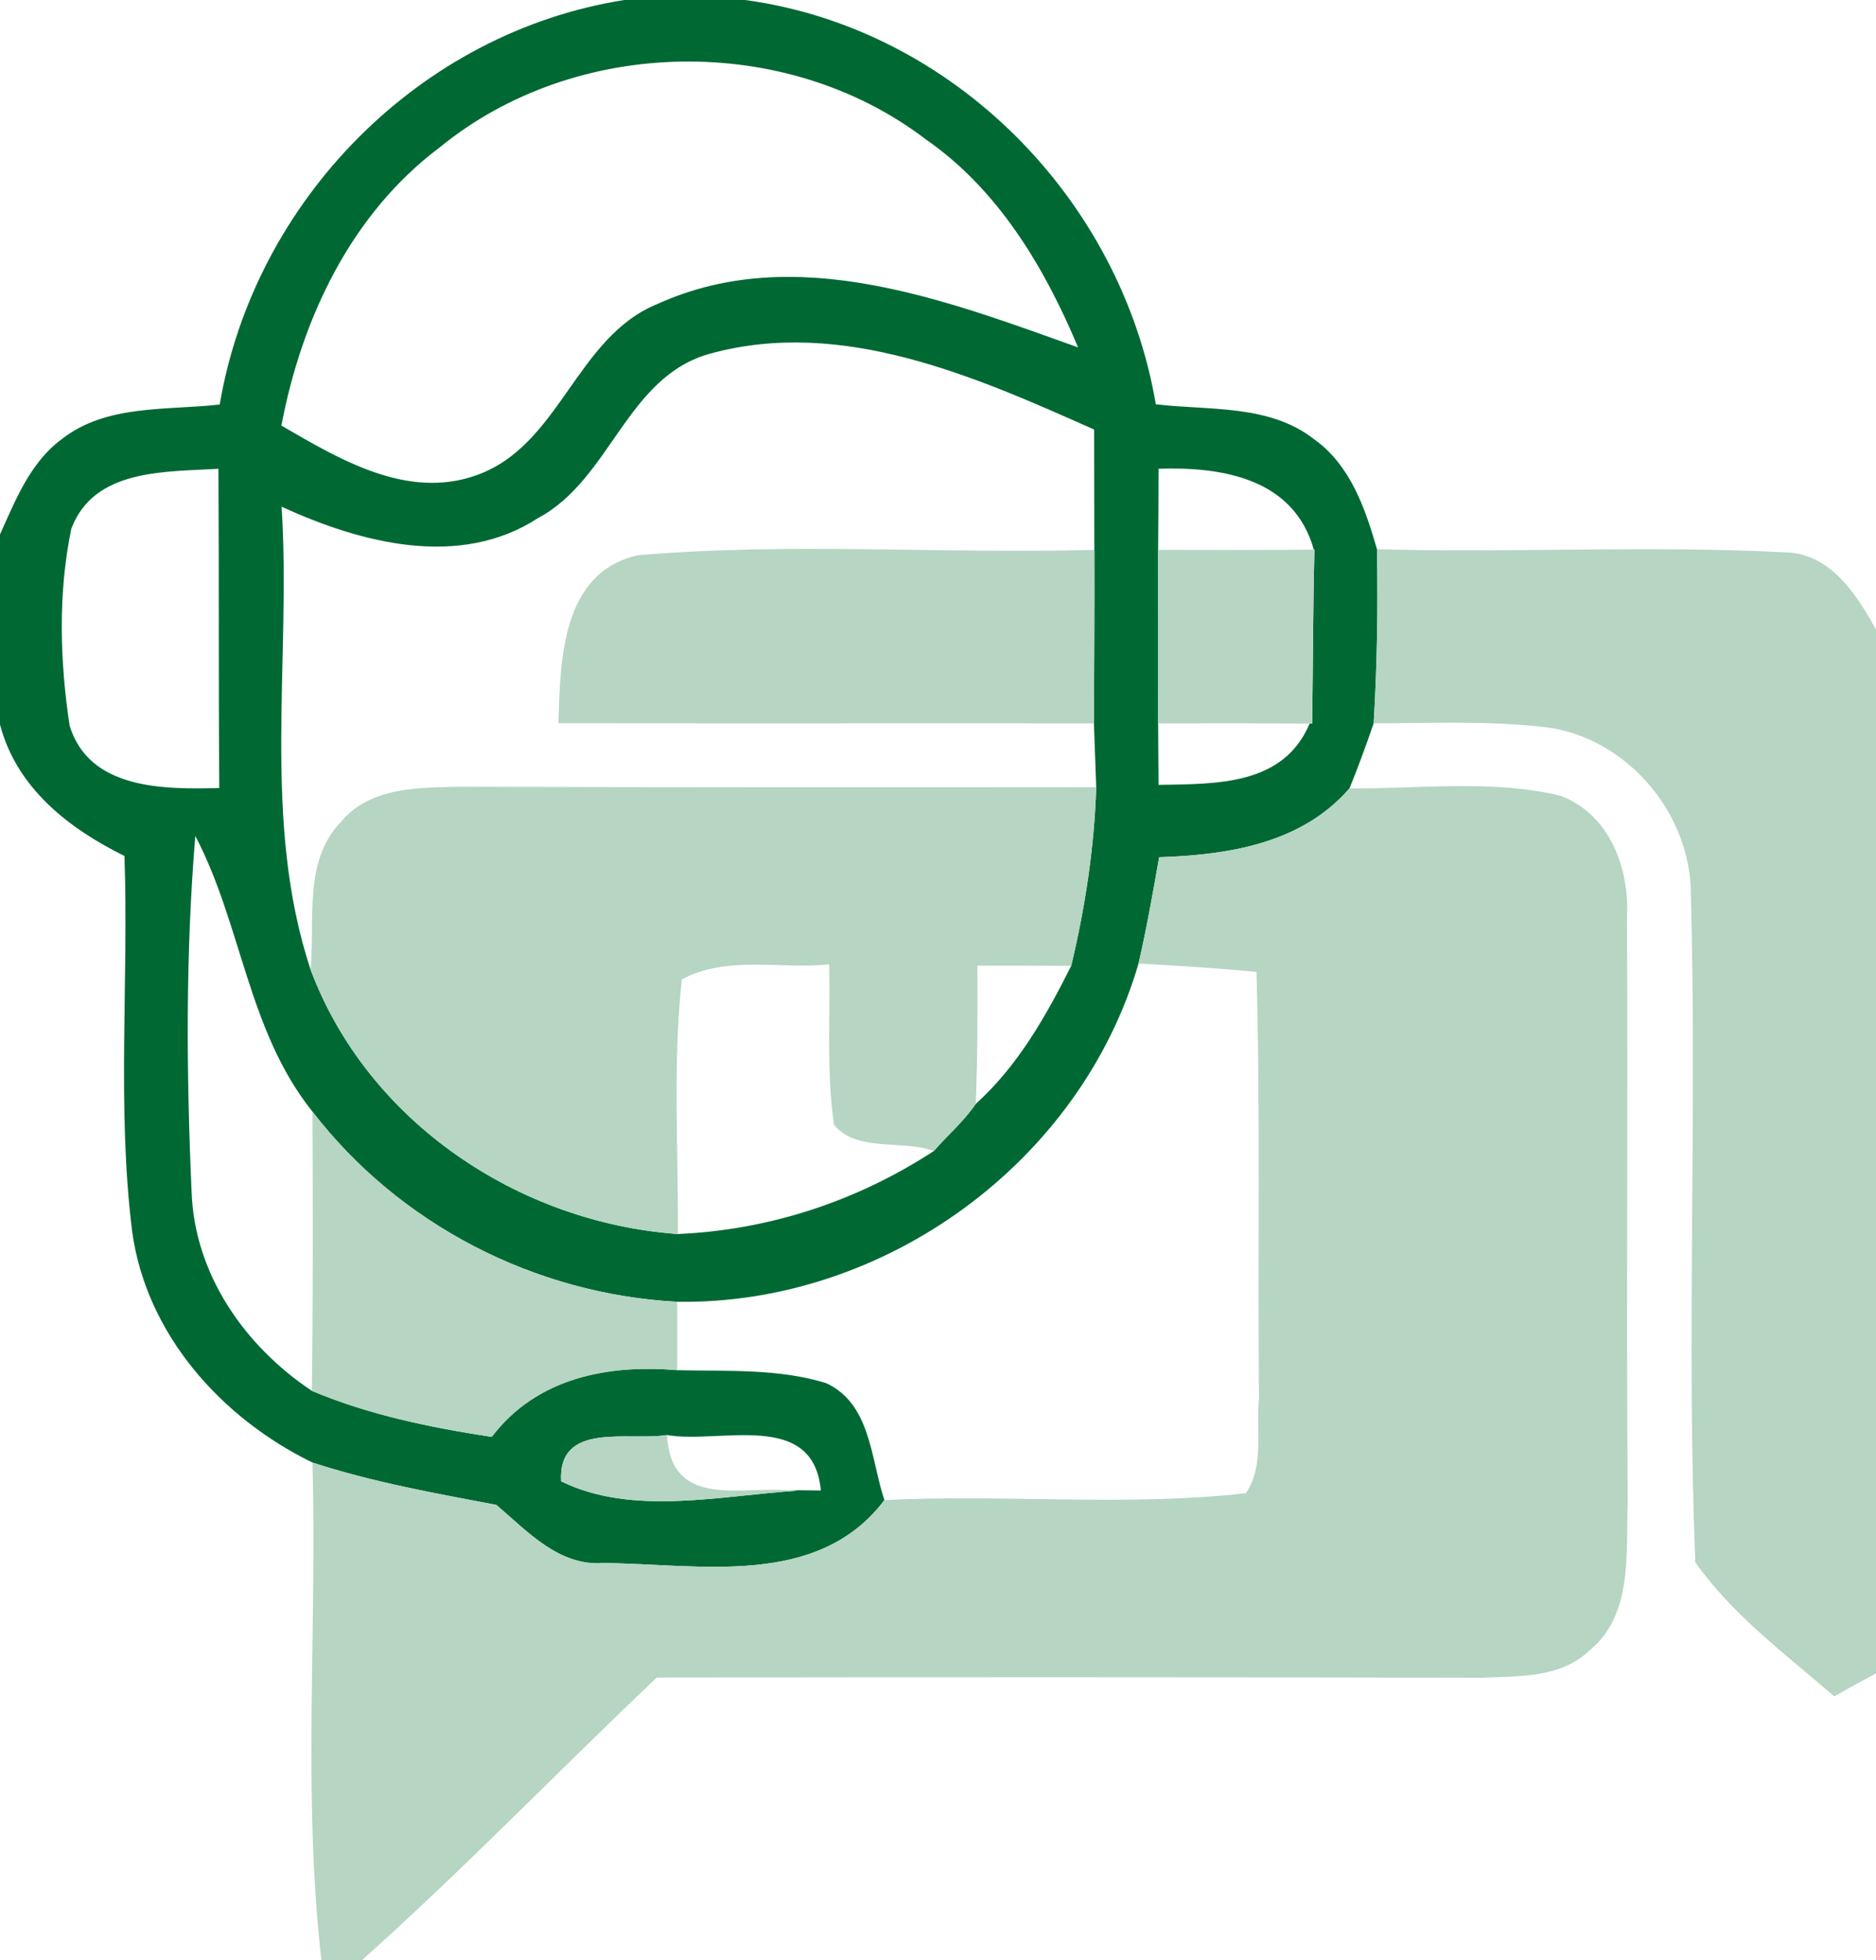 <?xml version="1.0" encoding="UTF-8" ?>
<!DOCTYPE svg PUBLIC "-//W3C//DTD SVG 1.1//EN" "http://www.w3.org/Graphics/SVG/1.1/DTD/svg11.dtd">
<svg width="90pt" height="94pt" viewBox="0 0 90 94" version="1.1" xmlns="http://www.w3.org/2000/svg">
<g id="#006933fe">
<path fill="#006933" opacity="1.00" d=" M 29.95 0.00 L 35.75 0.00 C 45.72 1.36 53.78 9.54 55.45 19.39 C 58.01 19.69 60.90 19.38 63.05 21.07 C 64.78 22.30 65.50 24.39 66.06 26.34 C 66.11 29.12 66.07 31.91 65.90 34.69 C 65.54 35.74 65.16 36.78 64.74 37.81 C 62.44 40.46 58.93 41.00 55.61 41.11 C 55.31 42.82 55.01 44.52 54.62 46.21 C 51.83 55.76 42.42 62.58 32.49 62.43 C 25.67 62.07 19.16 58.73 14.99 53.31 C 11.89 49.45 11.60 44.34 9.37 40.09 C 8.90 45.75 8.94 51.44 9.19 57.11 C 9.31 61.08 11.73 64.55 14.96 66.70 C 17.71 67.86 20.66 68.46 23.59 68.91 C 25.73 66.09 29.13 65.42 32.49 65.71 C 34.87 65.77 37.33 65.62 39.63 66.33 C 41.79 67.32 41.77 69.99 42.43 71.94 C 39.22 76.18 33.57 75.00 28.96 74.96 C 26.80 75.12 25.31 73.44 23.81 72.17 C 20.85 71.61 17.87 71.08 14.99 70.14 C 10.62 68.01 7.02 64.00 6.34 59.06 C 5.60 53.09 6.18 47.05 5.97 41.05 C 3.28 39.72 0.80 37.79 0.00 34.75 L 0.00 25.63 C 0.74 23.99 1.45 22.18 2.95 21.07 C 5.09 19.38 7.98 19.69 10.54 19.40 C 12.20 9.63 20.11 1.55 29.95 0.00 M 21.08 7.08 C 16.83 10.27 14.47 15.29 13.50 20.41 C 16.27 22.02 19.52 23.97 22.83 22.80 C 26.88 21.39 27.61 16.16 31.56 14.57 C 38.14 11.59 45.39 14.40 51.72 16.66 C 50.11 12.82 47.89 9.09 44.41 6.68 C 37.70 1.56 27.61 1.73 21.08 7.08 M 25.82 24.84 C 22.05 27.30 17.30 26.04 13.51 24.30 C 13.98 31.69 12.53 39.33 14.90 46.50 C 17.63 53.78 24.86 58.63 32.52 59.18 C 36.91 58.99 41.12 57.60 44.80 55.20 C 45.46 54.44 46.24 53.78 46.81 52.94 C 48.84 51.11 50.18 48.73 51.39 46.32 C 52.06 43.51 52.50 40.64 52.59 37.75 C 52.56 36.99 52.51 35.46 52.48 34.69 C 52.49 31.92 52.51 29.14 52.50 26.37 C 52.50 24.45 52.49 22.52 52.49 20.60 C 46.79 18.06 40.40 15.22 34.07 16.96 C 30.05 18.06 29.31 22.98 25.82 24.84 M 3.42 25.36 C 2.78 28.44 2.87 31.69 3.34 34.80 C 4.28 37.88 7.89 37.86 10.52 37.79 C 10.48 32.69 10.51 27.59 10.48 22.48 C 7.94 22.64 4.51 22.46 3.42 25.36 M 55.58 22.48 C 55.58 23.45 55.57 25.40 55.56 26.37 C 55.56 29.14 55.57 31.92 55.56 34.69 C 55.57 35.43 55.57 36.90 55.58 37.64 C 58.33 37.59 61.57 37.69 62.83 34.70 L 62.95 34.70 C 62.99 31.92 62.99 29.14 63.06 26.36 L 63.03 26.36 C 62.07 22.94 58.64 22.38 55.58 22.48 M 26.92 71.04 C 30.36 72.72 34.56 71.72 38.26 71.49 L 37.68 71.46 L 39.38 71.48 C 39.02 67.59 34.54 69.26 32.00 68.82 C 30.14 69.12 26.76 68.15 26.92 71.04 Z" />
</g>
<g id="#b6d5c3ff">
<path fill="#b6d5c3" opacity="1.00" d=" M 30.60 26.63 C 37.87 26.00 45.20 26.57 52.50 26.37 C 52.51 29.14 52.49 31.92 52.48 34.69 C 43.92 34.68 35.35 34.70 26.79 34.68 C 26.88 31.68 26.93 27.45 30.60 26.63 Z" />
<path fill="#b6d5c3" opacity="1.00" d=" M 55.56 26.37 C 58.05 26.38 60.54 26.38 63.03 26.36 L 63.06 26.36 C 62.99 29.14 62.99 31.92 62.95 34.70 L 62.83 34.70 C 60.41 34.68 57.99 34.69 55.56 34.69 C 55.57 31.92 55.56 29.14 55.56 26.37 Z" />
<path fill="#b6d5c3" opacity="1.00" d=" M 66.06 26.34 C 72.59 26.52 79.15 26.15 85.68 26.49 C 87.83 26.56 89.06 28.50 90.00 30.19 L 90.00 80.25 C 89.50 80.52 88.49 81.07 87.99 81.35 C 85.67 79.33 83.11 77.45 81.33 74.92 C 80.91 64.28 81.41 53.60 81.12 42.95 C 81.15 38.99 77.99 35.29 74.03 34.86 C 71.33 34.56 68.61 34.68 65.90 34.69 C 66.07 31.91 66.11 29.12 66.06 26.34 Z" />
<path fill="#b6d5c3" opacity="1.00" d=" M 16.36 39.41 C 17.75 37.74 20.08 37.77 22.06 37.73 C 32.23 37.76 42.41 37.76 52.59 37.75 C 52.50 40.64 52.06 43.51 51.39 46.32 C 49.89 46.31 48.39 46.31 46.89 46.31 C 46.90 48.52 46.90 50.73 46.81 52.94 C 46.24 53.78 45.46 54.44 44.80 55.20 C 43.30 54.64 41.11 55.28 40.01 53.94 C 39.64 51.39 39.84 48.81 39.78 46.25 C 37.45 46.49 34.84 45.81 32.71 46.97 C 32.27 51.02 32.55 55.12 32.52 59.18 C 24.86 58.63 17.63 53.78 14.90 46.50 C 15.12 44.14 14.54 41.29 16.36 39.41 Z" />
<path fill="#b6d5c3" opacity="1.00" d=" M 55.61 41.11 C 58.93 41.00 62.44 40.46 64.74 37.81 C 68.10 37.84 71.55 37.37 74.85 38.16 C 77.21 39.03 78.19 41.64 78.05 44.00 C 78.11 53.33 78.01 62.67 78.09 72.01 C 77.99 74.46 78.37 77.47 76.21 79.19 C 74.81 80.50 72.78 80.38 71.01 80.46 C 57.84 80.43 44.67 80.43 31.51 80.45 C 26.77 84.94 22.24 89.65 17.37 94.00 L 15.42 94.00 C 14.51 86.09 15.22 78.09 14.99 70.14 C 17.87 71.08 20.85 71.61 23.81 72.17 C 25.31 73.44 26.80 75.12 28.96 74.96 C 33.57 75.00 39.22 76.18 42.43 71.94 C 48.21 71.65 54.02 72.26 59.77 71.61 C 60.67 70.28 60.25 68.56 60.40 67.05 C 60.33 60.24 60.47 53.42 60.28 46.61 C 58.40 46.43 56.51 46.31 54.62 46.21 C 55.01 44.52 55.31 42.82 55.61 41.11 Z" />
<path fill="#b6d5c3" opacity="1.00" d=" M 14.99 53.31 C 19.16 58.73 25.67 62.07 32.49 62.43 C 32.49 63.52 32.49 64.62 32.49 65.71 C 29.13 65.42 25.73 66.09 23.59 68.91 C 20.66 68.46 17.71 67.86 14.96 66.70 C 15.02 62.23 15.01 57.77 14.99 53.31 Z" />
<path fill="#b6d5c3" opacity="1.00" d=" M 26.92 71.04 C 26.76 68.15 30.14 69.12 32.00 68.82 C 32.18 72.28 35.33 71.32 37.68 71.46 L 38.26 71.49 C 34.56 71.72 30.36 72.72 26.92 71.04 Z" />
</g>
</svg>
